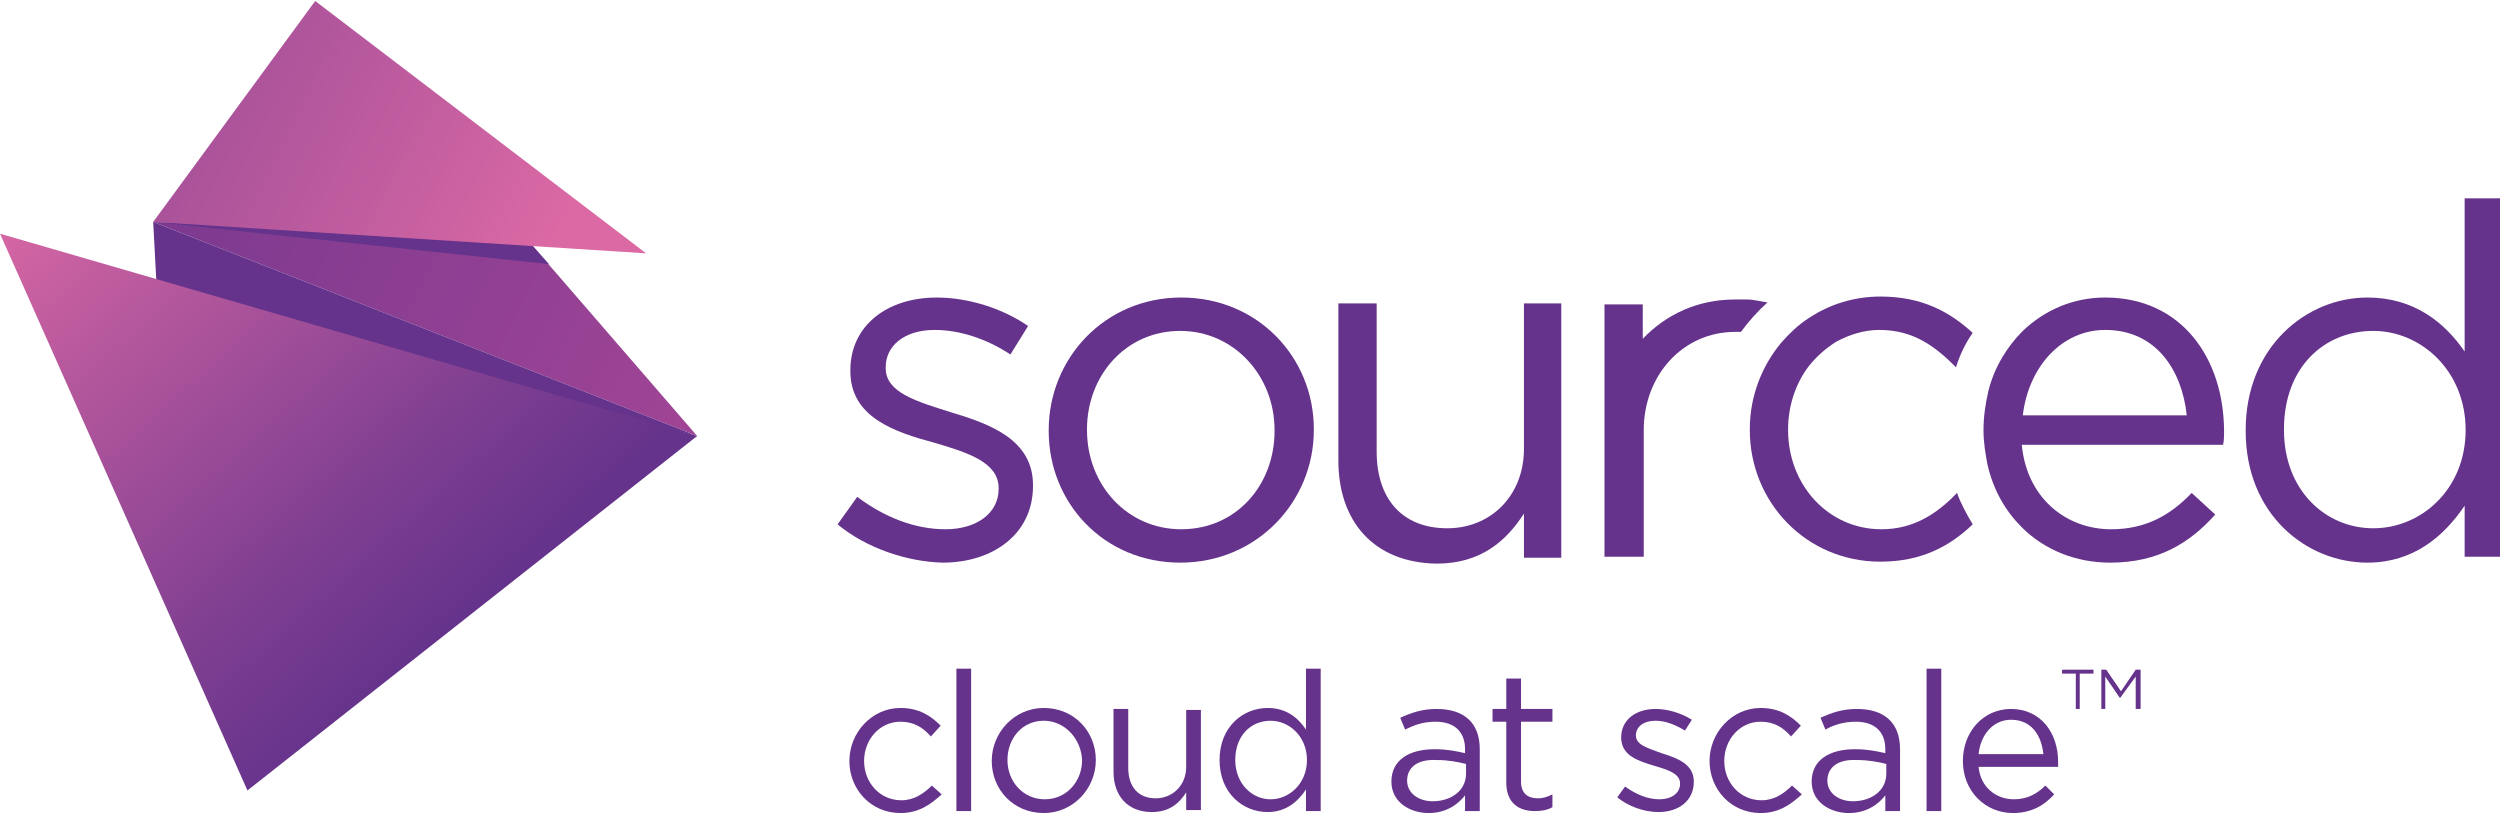 <?xml version="1.0" encoding="utf-8"?>
<!-- Generator: Adobe Illustrator 25.0.1, SVG Export Plug-In . SVG Version: 6.00 Build 0)  -->
<svg version="1.1" id="Layer_1" xmlns="http://www.w3.org/2000/svg" xmlns:xlink="http://www.w3.org/1999/xlink" x="0px" y="0px"
	 viewBox="0 0 254.6 82.8" style="enable-background:new 0 0 254.6 82.8;" xml:space="preserve">
<style type="text/css">
	.st0{fill:#65338C;}
	.st1{clip-path:url(#SVGID_2_);fill:url(#SVGID_3_);}
	.st2{fill-rule:evenodd;clip-rule:evenodd;fill:#65338C;}
	.st3{clip-path:url(#SVGID_5_);fill:url(#SVGID_6_);}
	.st4{clip-path:url(#SVGID_8_);fill:url(#SVGID_9_);}
</style>
<g id="Logo_-_Purple_1_">
	<g>
		<g>
			<g>
				<path class="st0" d="M85.3,53.4l2-2.8c2.8,2.1,5.9,3.3,9,3.3c3.1,0,5.4-1.6,5.4-4.1v-0.1c0-2.6-3.1-3.6-6.5-4.6
					c-4.1-1.1-8.6-2.6-8.6-7.3v-0.1c0-4.5,3.7-7.4,8.8-7.4c3.2,0,6.7,1.1,9.3,2.9l-1.8,2.9c-2.4-1.6-5.2-2.5-7.7-2.5
					c-3.1,0-5,1.6-5,3.8v0.1c0,2.5,3.2,3.4,6.7,4.5c4,1.2,8.3,2.8,8.3,7.4v0.1c0,4.9-4.1,7.8-9.2,7.8C92.3,57.2,88.2,55.8,85.3,53.4
					"/>
			</g>
			<g>
				<path class="st0" d="M106.8,43.9v-0.1c0-7.3,5.7-13.5,13.5-13.5c7.8,0,13.5,6.1,13.5,13.4v0.1c0,7.3-5.8,13.5-13.6,13.5
					C112.4,57.3,106.8,51.2,106.8,43.9 M129.8,43.9v-0.1c0-5.6-4.2-10.1-9.6-10.1c-5.6,0-9.5,4.6-9.5,10v0.1
					c0,5.6,4.1,10.1,9.6,10.1C125.9,53.9,129.8,49.4,129.8,43.9"/>
			</g>
			<g>
				<path class="st0" d="M136.3,46.9V30.9h3.9V46c0,4.8,2.6,7.8,7.2,7.8c4.4,0,7.8-3.3,7.8-8.1V30.9h3.8v25.9h-3.8v-4.5
					c-1.8,2.8-4.4,5.1-8.9,5.1C139.9,57.3,136.3,53.1,136.3,46.9"/>
			</g>
			<g>
				<path class="st0" d="M180,30.8c-0.7-0.1-1.4-0.3-2.1-0.3c0,0-0.6,0-0.8,0c-0.1,0-0.2,0-0.4,0c-3.8,0-7,1.5-9.4,4v-3.5h-3.9v13.1
					V44v12.7h4V43.8c0-5.6,4-10,9.3-10c0.2,0,0.4,0,0.6,0C178.1,32.7,179,31.7,180,30.8"/>
			</g>
			<g>
				<path class="st0" d="M191.6,53.9c-5.4,0-9.5-4.5-9.5-10.1v-0.1c0-2.4,0.8-4.7,2.1-6.4c0.8-1,1.7-1.8,2.8-2.5
					c1.3-0.7,2.8-1.2,4.4-1.2c3.5,0,5.7,1.7,7.8,3.8c0.4-1.3,1-2.5,1.7-3.5c-2.3-2.1-5.1-3.7-9.4-3.7c-2.7,0-5.2,0.8-7.3,2.2
					c-1.1,0.7-2,1.6-2.8,2.5c-2,2.4-3.2,5.5-3.2,8.8v0.1c0,7.3,5.7,13.4,13.3,13.4c4.1,0,7-1.5,9.4-3.8c-0.6-1-1.2-2.1-1.6-3.2
					C197.2,52.4,194.8,53.9,191.6,53.9"/>
			</g>
			<g>
				<path class="st0" d="M226.5,44c0-7.6-4.4-13.7-12.1-13.7c-3.3,0-6.2,1.3-8.4,3.4c-1.6,1.6-2.9,3.7-3.5,6.1
					c-0.3,1.3-0.5,2.6-0.5,4c0,1.3,0.2,2.4,0.4,3.5c0.6,2.6,1.8,4.7,3.5,6.4c2.3,2.3,5.5,3.6,9,3.6c4.9,0,8.1-2,10.7-4.9l-2.4-2.2
					c-2.1,2.2-4.6,3.7-8.2,3.7c-4.6,0-8.6-3.2-9.1-8.6h20.5C226.5,44.8,226.5,44.4,226.5,44 M206,42.3c0.6-5,4-8.7,8.4-8.7
					c5.1,0,7.8,4,8.3,8.7H206z"/>
			</g>
			<g>
				<path class="st0" d="M228.7,43.9v-0.1c0-8.5,6.2-13.5,12.4-13.5c4.8,0,7.9,2.6,9.9,5.5V20.2h3.9v36.5H251v-5.2
					c-2.1,3.1-5.2,5.8-9.9,5.8C234.9,57.3,228.7,52.4,228.7,43.9 M251.1,43.8L251.1,43.8c0-6.1-4.6-10.1-9.4-10.1
					c-5,0-9.1,3.7-9.1,10v0.1c0,6.1,4.2,10,9.1,10C246.6,53.8,251.1,49.8,251.1,43.8"/>
			</g>
			<g>
				<path class="st0" d="M91.7,82.8c-3,0-5.2-2.4-5.2-5.3c0-2.9,2.3-5.4,5.2-5.4c1.9,0,3.1,0.8,4.1,1.8l-1,1.1
					c-0.8-0.9-1.7-1.5-3.1-1.5c-2.1,0-3.7,1.8-3.7,4c0,2.2,1.6,4,3.8,4c1.3,0,2.3-0.7,3.1-1.5l1,0.9C94.8,81.9,93.6,82.8,91.7,82.8z
					"/>
			</g>
			<g>
				<path class="st0" d="M97.4,82.5V68.1h1.5v14.5H97.4z"/>
			</g>
			<g>
				<path class="st0" d="M106.3,82.8c-3.1,0-5.3-2.4-5.3-5.3s2.3-5.4,5.3-5.4c3.1,0,5.3,2.4,5.3,5.3S109.3,82.8,106.3,82.8z
					 M106.3,73.4c-2.2,0-3.7,1.8-3.7,4s1.6,4,3.8,4c2.2,0,3.8-1.8,3.8-4C110.1,75.2,108.4,73.4,106.3,73.4z"/>
			</g>
			<g>
				<path class="st0" d="M120.8,72.3h1.5v10.2h-1.5v-1.8c-0.7,1.1-1.7,2-3.5,2c-2.5,0-3.9-1.7-3.9-4.1v-6.4h1.5v6
					c0,1.9,1,3.1,2.8,3.1c1.7,0,3.1-1.3,3.1-3.2V72.3z"/>
			</g>
			<g>
				<path class="st0" d="M133,82.5v-2.1c-0.8,1.2-2,2.3-3.9,2.3c-2.5,0-4.9-1.9-4.9-5.3c0-3.4,2.4-5.3,4.9-5.3c1.9,0,3.1,1,3.9,2.2
					v-6.2h1.5v14.5H133z M129.4,73.4c-2,0-3.6,1.5-3.6,4c0,2.4,1.7,4,3.6,4c1.9,0,3.7-1.6,3.7-4C133.1,75,131.3,73.4,129.4,73.4z"/>
			</g>
			<g>
				<path class="st0" d="M143.1,74.3l-0.5-1.2c1.1-0.5,2.2-0.9,3.7-0.9c2.8,0,4.4,1.4,4.4,4.1v6.3h-1.5V81c-0.7,0.9-1.9,1.8-3.7,1.8
					c-1.9,0-3.8-1.1-3.8-3.2c0-2.2,1.8-3.3,4.4-3.3c1.3,0,2.2,0.2,3.1,0.4v-0.4c0-1.8-1.1-2.8-3-2.8C145,73.5,144.1,73.8,143.1,74.3
					z M143.3,79.5c0,1.3,1.2,2.1,2.6,2.1c1.9,0,3.4-1.1,3.4-2.8v-1c-0.8-0.2-1.8-0.4-3-0.4C144.3,77.3,143.3,78.2,143.3,79.5z"/>
			</g>
			<g>
				<path class="st0" d="M154.9,79.6c0,1.2,0.7,1.7,1.7,1.7c0.5,0,0.9-0.1,1.5-0.4v1.3c-0.5,0.3-1.1,0.4-1.8,0.4
					c-1.6,0-2.9-0.8-2.9-2.9v-6.2H152v-1.3h1.4v-3.1h1.5v3.1h3.2v1.3h-3.2V79.6z"/>
				<path class="st0" d="M168.9,82.7c-1.5,0-3.1-0.6-4.2-1.5l0.8-1.1c1.1,0.8,2.3,1.3,3.5,1.3c1.2,0,2.1-0.6,2.1-1.6v0
					c0-1-1.2-1.4-2.6-1.8c-1.6-0.5-3.4-1-3.4-2.9v0c0-1.8,1.5-2.9,3.5-2.9c1.2,0,2.6,0.4,3.7,1.1l-0.7,1.1c-1-0.6-2-1-3-1
					c-1.2,0-2,0.6-2,1.5v0c0,1,1.3,1.3,2.6,1.8c1.6,0.5,3.3,1.1,3.3,2.9v0C172.5,81.6,170.9,82.7,168.9,82.7z"/>
				<path class="st0" d="M179.3,82.8c-3,0-5.2-2.4-5.2-5.3c0-2.9,2.3-5.4,5.2-5.4c1.9,0,3.1,0.8,4.1,1.8l-1,1.1
					c-0.8-0.9-1.7-1.5-3.1-1.5c-2.1,0-3.7,1.8-3.7,4c0,2.2,1.6,4,3.8,4c1.3,0,2.3-0.7,3.1-1.5l1,0.9
					C182.4,81.9,181.2,82.8,179.3,82.8z"/>
				<path class="st0" d="M185.9,74.3l-0.5-1.2c1.1-0.5,2.2-0.9,3.7-0.9c2.8,0,4.4,1.4,4.4,4.1v6.3H192V81c-0.7,0.9-1.9,1.8-3.7,1.8
					c-1.9,0-3.8-1.1-3.8-3.2c0-2.2,1.8-3.3,4.4-3.3c1.3,0,2.2,0.2,3.1,0.4v-0.4c0-1.8-1.1-2.8-3-2.8
					C187.8,73.5,186.8,73.8,185.9,74.3z M186.1,79.5c0,1.3,1.2,2.1,2.6,2.1c1.9,0,3.4-1.1,3.4-2.8v-1c-0.8-0.2-1.8-0.4-3-0.4
					C187.1,77.3,186.1,78.2,186.1,79.5z"/>
				<path class="st0" d="M196.2,82.5V68.1h1.5v14.5H196.2z"/>
				<path class="st0" d="M205.1,81.4c1.4,0,2.4-0.6,3.2-1.4l0.9,0.9c-1,1.1-2.3,1.9-4.2,1.9c-2.8,0-5.1-2.2-5.1-5.3
					c0-3,2.1-5.3,4.9-5.3c3,0,4.8,2.4,4.8,5.4c0,0.1,0,0.3,0,0.5h-8.1C201.7,80.2,203.3,81.4,205.1,81.4z M208.1,76.8
					c-0.2-1.9-1.2-3.5-3.3-3.5c-1.8,0-3.1,1.5-3.3,3.5H208.1z"/>
			</g>
			<g>
				<path class="st0" d="M211.9,72.2h-0.5v-3.6h-1.4v-0.4h3.2v0.4h-1.4V72.2z"/>
				<path class="st0" d="M215.9,71.1L215.9,71.1l-1.5-2.2v3.3H214v-4h0.5l1.5,2.2l1.5-2.2h0.5v4h-0.5v-3.3L215.9,71.1z"/>
			</g>
		</g>
		<g>
			<g>
				<defs>
					<polygon id="SVGID_1_" points="15.6,22.6 71,44.4 53.6,24.3 					"/>
				</defs>
				<clipPath id="SVGID_2_">
					<use xlink:href="#SVGID_1_"  style="overflow:visible;"/>
				</clipPath>
				
					<linearGradient id="SVGID_3_" gradientUnits="userSpaceOnUse" x1="997.781" y1="651.322" x2="998.781" y2="651.322" gradientTransform="matrix(-128.405 -63.36 63.36 -128.405 86962.914 146919.344)">
					<stop  offset="0" style="stop-color:#C04D9A"/>
					<stop  offset="0.42" style="stop-color:#984294"/>
					<stop  offset="1" style="stop-color:#65338C"/>
				</linearGradient>
				<polygon class="st1" points="79.7,26.8 26.4,0.6 6.9,40.1 60.1,66.4 				"/>
			</g>
			<polygon class="st2" points="55.9,26.9 15.6,22.6 53.6,24.3 			"/>
			<polygon class="st2" points="15.6,22.6 16,30.1 71,44.4 			"/>
			<g>
				<defs>
					<polygon id="SVGID_4_" points="0,23.8 25.2,80.5 71,44.4 					"/>
				</defs>
				<clipPath id="SVGID_5_">
					<use xlink:href="#SVGID_4_"  style="overflow:visible;"/>
				</clipPath>
				
					<linearGradient id="SVGID_6_" gradientUnits="userSpaceOnUse" x1="973.038" y1="661.836" x2="974.039" y2="661.836" gradientTransform="matrix(42.521 47.435 -47.435 42.521 -9976.853 -74281.281)">
					<stop  offset="0" style="stop-color:#DB69A4"/>
					<stop  offset="0.199" style="stop-color:#C15D9F"/>
					<stop  offset="0.744" style="stop-color:#7F3F91"/>
					<stop  offset="1" style="stop-color:#65338C"/>
				</linearGradient>
				<polygon class="st3" points="-28.2,49.1 31.6,115.8 99.2,55.2 39.4,-11.5 				"/>
			</g>
			<g>
				<defs>
					<polygon id="SVGID_7_" points="15.6,22.6 65.8,25.8 32.1,0.1 					"/>
				</defs>
				<clipPath id="SVGID_8_">
					<use xlink:href="#SVGID_7_"  style="overflow:visible;"/>
				</clipPath>
				
					<linearGradient id="SVGID_9_" gradientUnits="userSpaceOnUse" x1="1001.836" y1="650.599" x2="1002.837" y2="650.599" gradientTransform="matrix(-85.633 -43.655 43.655 -85.633 57446.07 99469.609)">
					<stop  offset="0" style="stop-color:#DB69A4"/>
					<stop  offset="0.199" style="stop-color:#C15D9F"/>
					<stop  offset="0.744" style="stop-color:#7F3F91"/>
					<stop  offset="1" style="stop-color:#65338C"/>
				</linearGradient>
				<polygon class="st4" points="76.3,5.4 25.9,-20.3 5.1,20.5 55.5,46.2 				"/>
			</g>
		</g>
	</g>
</g>
</svg>

